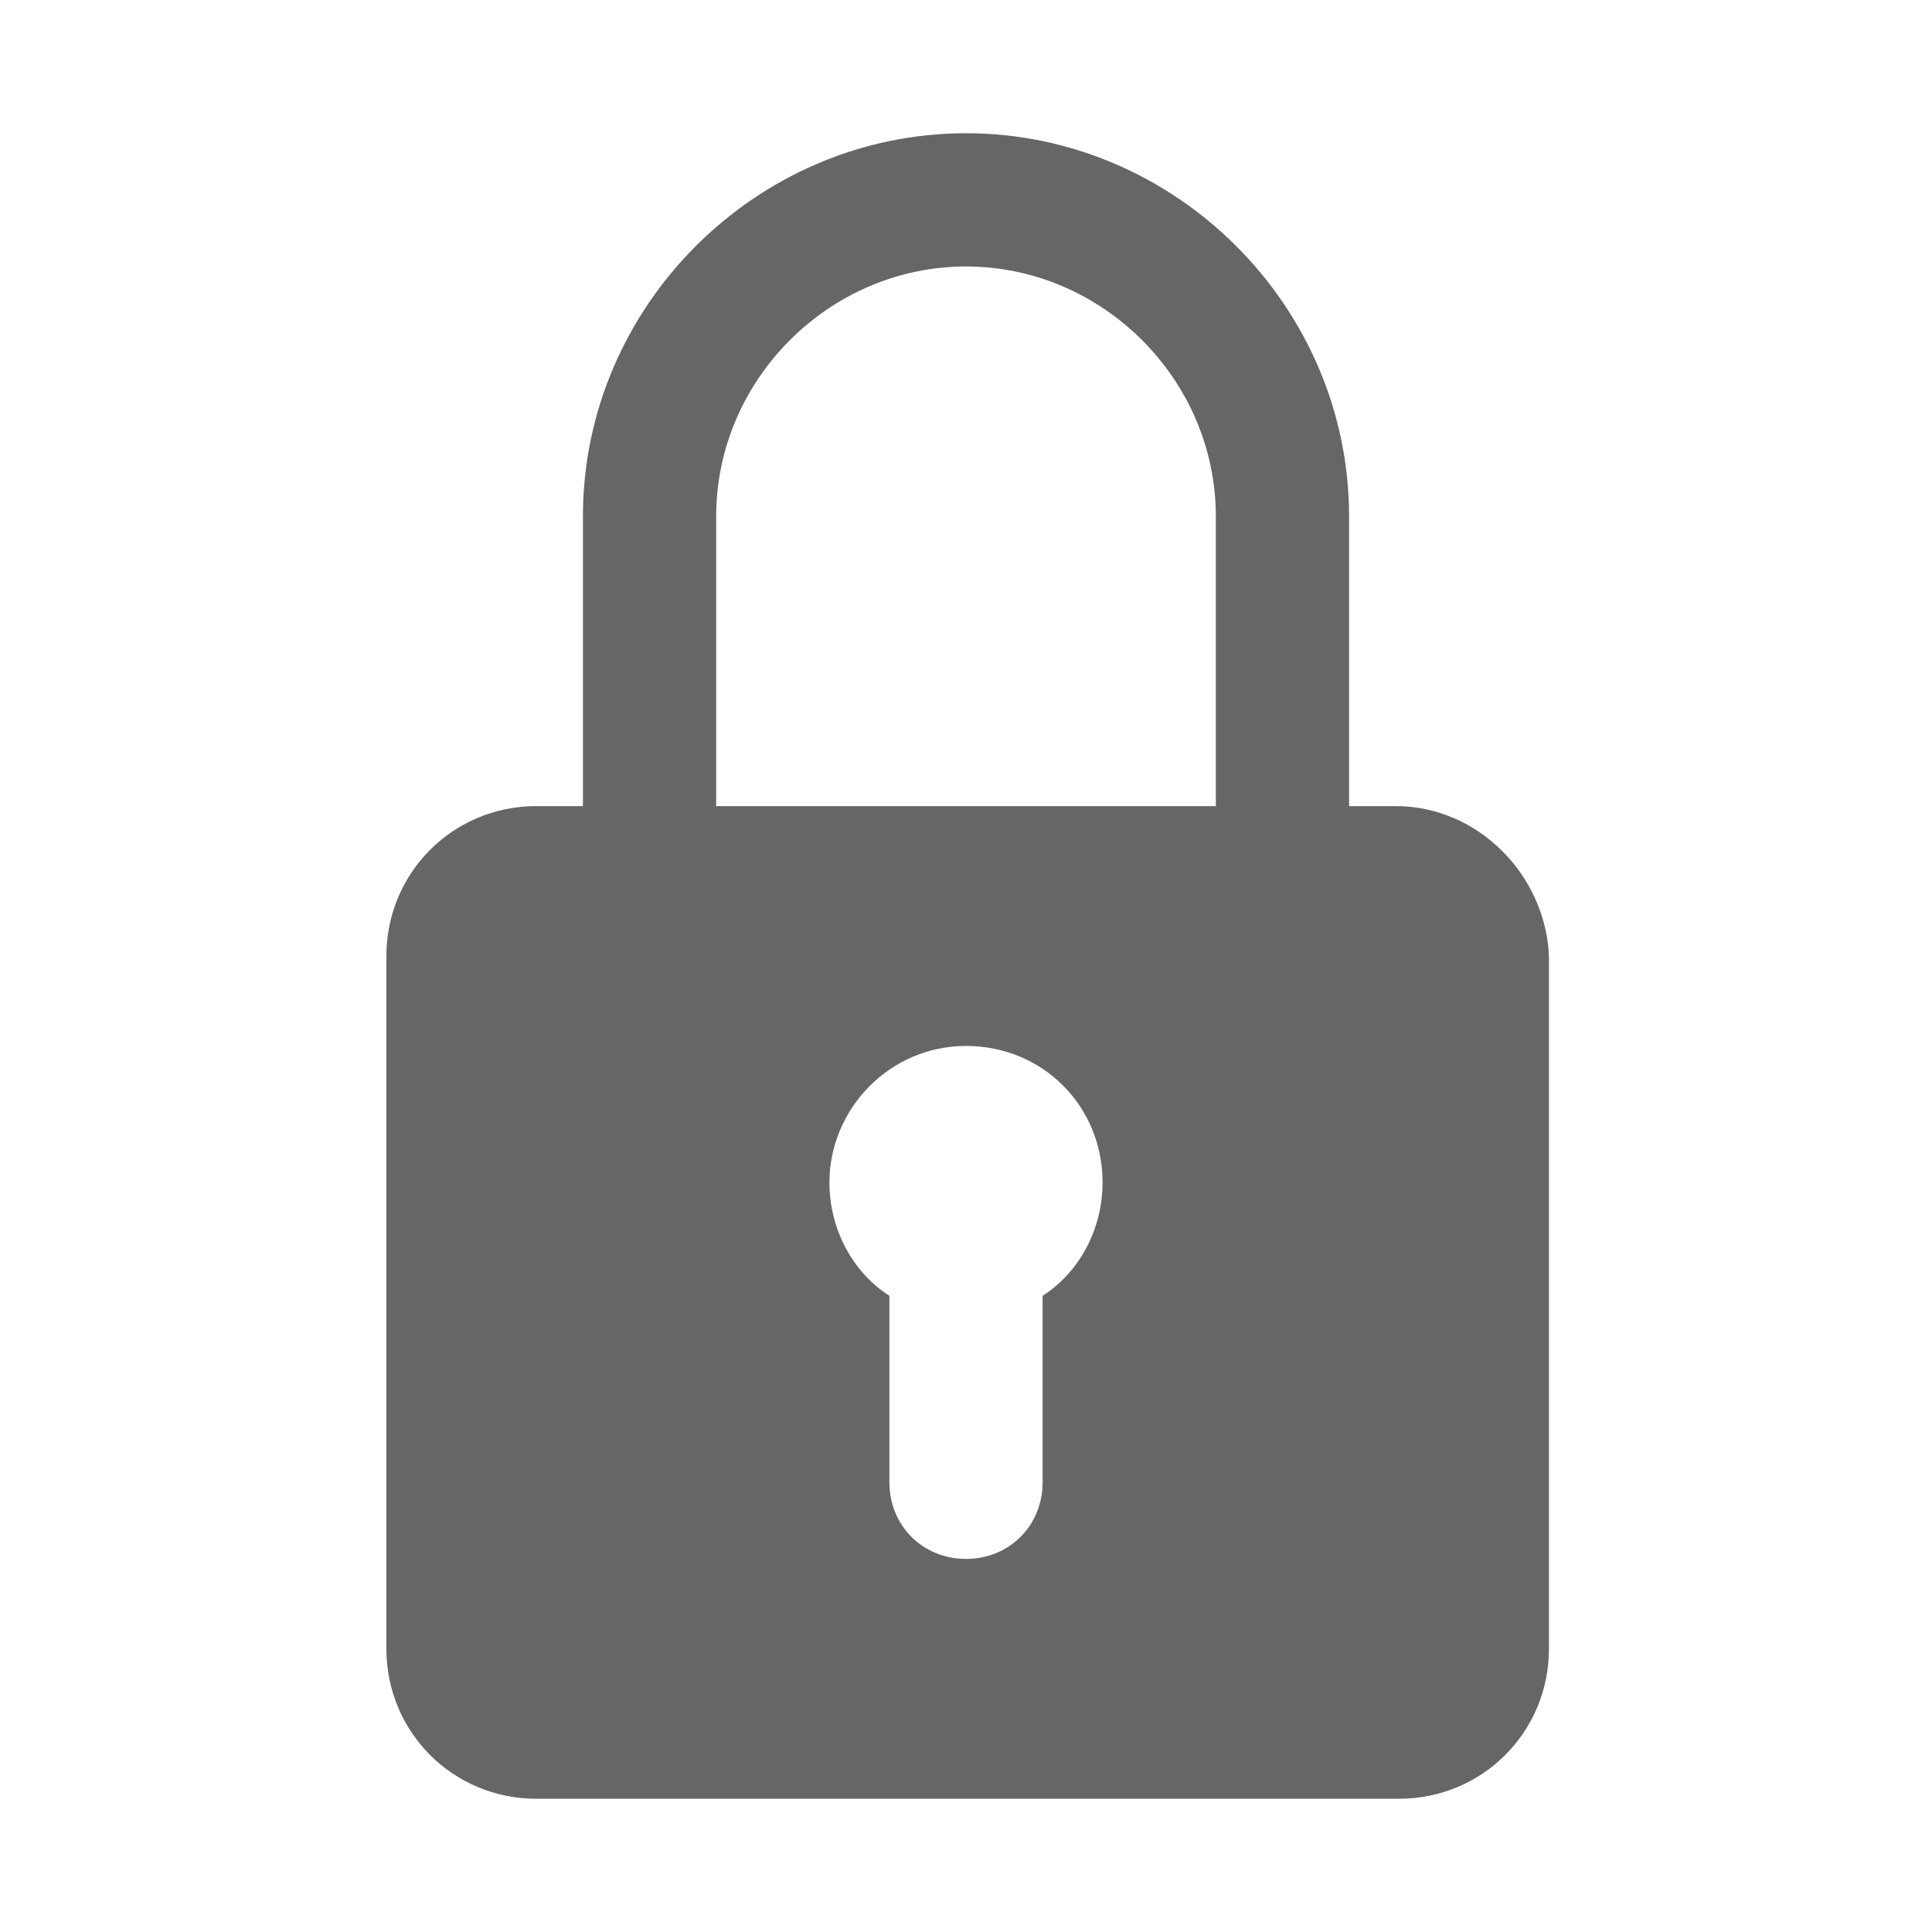 <?xml version="1.0" encoding="utf-8"?>
<!-- Generator: Adobe Illustrator 24.1.2, SVG Export Plug-In . SVG Version: 6.00 Build 0)  -->
<svg version="1.1" id="圖層_1" xmlns="http://www.w3.org/2000/svg" xmlns:xlink="http://www.w3.org/1999/xlink" x="0px" y="0px"
	 viewBox="0 0 58 58" style="enable-background:new 0 0 58 58;" xml:space="preserve">
<style type="text/css">
	.st0{fill:#666666;}
</style>
<path class="st0" d="M41.9,24.2h-1.4v-8.7C40.5,9.2,35.3,4,29,4S17.5,9.2,17.5,15.5v8.7h-1.4c-2.5,0-4.5,2-4.5,4.5v20.8
	c0,2.5,2,4.5,4.5,4.5H42c2.5,0,4.5-2,4.5-4.5V28.7C46.4,26.3,44.4,24.2,41.9,24.2z M21.5,15.5c0-4.1,3.4-7.5,7.5-7.5
	s7.5,3.4,7.5,7.5v8.7h-15V15.5z M31.3,38.9v5.6c0,1.3-1,2.3-2.3,2.3s-2.3-1-2.3-2.3v-5.6c-1.1-0.7-1.8-2-1.8-3.4
	c0-2.2,1.8-4.1,4.1-4.1s4.1,1.8,4.1,4.1C33.1,36.9,32.4,38.2,31.3,38.9z"/>
</svg>
